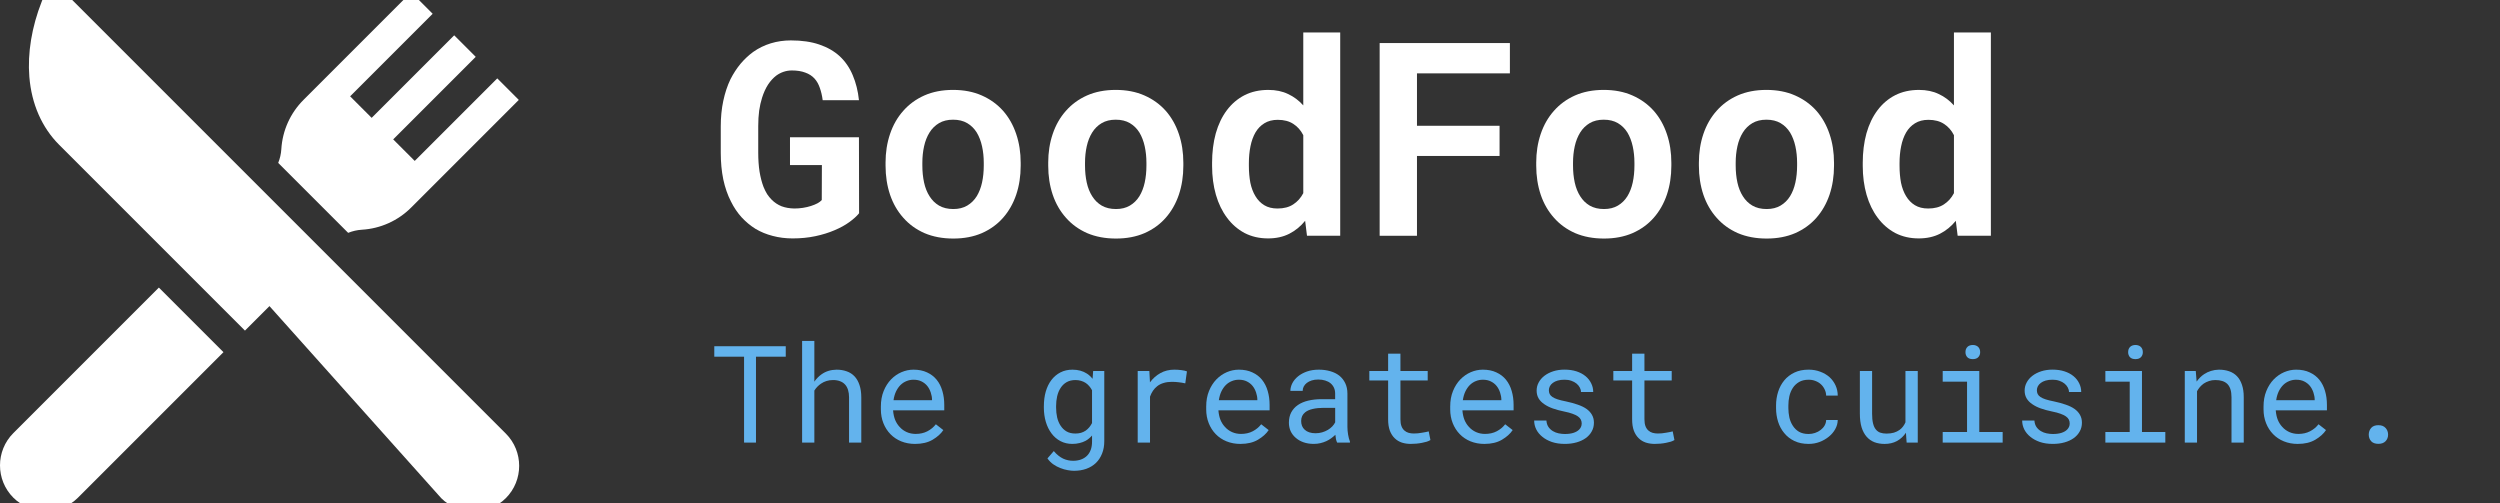 <?xml version="1.0" encoding="UTF-8" standalone="no"?>
<svg
   width="308"
   height="62"
   viewBox="0 0 308 62"
   fill="none"
   version="1.1"
   id="svg66"
   sodipodi:docname="logo.svg"
   inkscape:version="1.1 (ce6663b3b7, 2021-05-25)"
   xmlns:inkscape="http://www.inkscape.org/namespaces/inkscape"
   xmlns:sodipodi="http://sodipodi.sourceforge.net/DTD/sodipodi-0.dtd"
   xmlns="http://www.w3.org/2000/svg"
   xmlns:svg="http://www.w3.org/2000/svg">
  <rect x="0" y="0" width="308" height="62" fill="#333333" stroke="none"/>
  <defs
     id="defs70" />
  <sodipodi:namedview
     id="namedview68"
     pagecolor="#505050"
     bordercolor="#eeeeee"
     borderopacity="1"
     inkscape:pageshadow="0"
     inkscape:pageopacity="0"
     inkscape:pagecheckerboard="0"
     showgrid="false"
     inkscape:zoom="2.0146104"
     inkscape:cx="127.56809"
     inkscape:cy="52.119258"
     inkscape:window-width="1366"
     inkscape:window-height="731"
     inkscape:window-x="0"
     inkscape:window-y="0"
     inkscape:window-maximized="1"
     inkscape:current-layer="svg66" />
  <path
     d="m 105.839,26.275 -0.016,-9.36 h -8.496 v 3.424 h 3.93 l -0.016,4.305 q -0.179,0.212 -0.538,0.408 -0.342,0.179 -0.799,0.326 -0.457,0.147 -0.978,0.228 -0.522,0.082 -1.06,0.082 -0.881,-0.016 -1.582,-0.277 -0.685,-0.277 -1.207,-0.799 -0.31,-0.31 -0.571,-0.701 -0.245,-0.408 -0.44,-0.881 -0.31,-0.815 -0.489,-1.875 -0.163,-1.06 -0.163,-2.348 v -3.261 q 0,-1.027 0.114,-1.908 0.13,-0.881 0.359,-1.598 0.294,-0.929 0.734,-1.614 0.457,-0.685 1.011,-1.109 0.424,-0.31 0.913,-0.473 0.489,-0.163 1.011,-0.163 0.962,0 1.647,0.261 0.701,0.245 1.158,0.75 0.408,0.457 0.636,1.125 0.245,0.669 0.359,1.533 h 4.468 Q 105.644,10.637 105.057,9.267 104.486,7.897 103.459,6.935 102.431,5.989 100.931,5.484 99.447,4.978 97.441,4.978 q -1.305,0 -2.479,0.359 -1.174,0.359 -2.169,1.06 -0.848,0.62 -1.565,1.468 -0.701,0.848 -1.239,1.908 -0.571,1.19 -0.881,2.658 -0.31,1.451 -0.31,3.147 v 3.229 q 0,1.777 0.31,3.294 0.326,1.517 0.946,2.723 0.538,1.093 1.305,1.94 0.783,0.848 1.728,1.435 0.962,0.571 2.104,0.864 1.158,0.31 2.462,0.31 1.5,0 2.805,-0.277 1.305,-0.277 2.364,-0.734 1.044,-0.44 1.81,-0.995 0.766,-0.554 1.207,-1.093 z"
     style="font-weight:bold;font-size:33.396px;line-height:0.75;font-family:'Roboto Mono';-inkscape-font-specification:'Roboto Mono';letter-spacing:0px;word-spacing:0px;fill:#ffffff;stroke-width:0.835"
     id="path2583" />
  <path
     d="m 109.101,20.062 v 0.342 q 0,1.94 0.554,3.587 0.554,1.631 1.631,2.837 1.06,1.207 2.609,1.892 1.565,0.669 3.555,0.669 1.973,0 3.522,-0.669 1.549,-0.685 2.609,-1.892 1.06,-1.207 1.614,-2.837 0.554,-1.647 0.554,-3.587 v -0.342 q 0,-1.924 -0.554,-3.555 -0.554,-1.647 -1.614,-2.854 -1.076,-1.207 -2.625,-1.892 -1.549,-0.685 -3.539,-0.685 -1.989,0 -3.539,0.685 -1.533,0.685 -2.593,1.892 -1.076,1.207 -1.631,2.854 -0.554,1.631 -0.554,3.555 z m 4.533,0.342 v -0.342 q 0,-1.076 0.212,-2.038 0.212,-0.962 0.669,-1.696 0.457,-0.734 1.174,-1.158 0.717,-0.424 1.728,-0.424 1.027,0 1.745,0.424 0.717,0.424 1.174,1.158 0.44,0.734 0.652,1.696 0.212,0.962 0.212,2.038 v 0.342 q 0,1.109 -0.212,2.087 -0.212,0.962 -0.652,1.68 -0.457,0.734 -1.174,1.158 -0.717,0.424 -1.712,0.424 -1.027,0 -1.761,-0.424 -0.717,-0.424 -1.174,-1.158 -0.457,-0.717 -0.669,-1.68 -0.212,-0.978 -0.212,-2.087 z"
     style="font-weight:bold;font-size:33.396px;line-height:0.75;font-family:'Roboto Mono';-inkscape-font-specification:'Roboto Mono';letter-spacing:0px;word-spacing:0px;fill:#ffffff;stroke-width:0.835"
     id="path2585" />
  <path
     d="m 129.141,20.062 v 0.342 q 0,1.94 0.554,3.587 0.554,1.631 1.631,2.837 1.06,1.207 2.609,1.892 1.565,0.669 3.555,0.669 1.973,0 3.522,-0.669 1.549,-0.685 2.609,-1.892 1.06,-1.207 1.614,-2.837 0.554,-1.647 0.554,-3.587 v -0.342 q 0,-1.924 -0.554,-3.555 -0.554,-1.647 -1.614,-2.854 -1.076,-1.207 -2.625,-1.892 -1.549,-0.685 -3.539,-0.685 -1.989,0 -3.539,0.685 -1.533,0.685 -2.593,1.892 -1.076,1.207 -1.631,2.854 -0.554,1.631 -0.554,3.555 z m 4.533,0.342 v -0.342 q 0,-1.076 0.212,-2.038 0.212,-0.962 0.669,-1.696 0.457,-0.734 1.174,-1.158 0.717,-0.424 1.728,-0.424 1.027,0 1.745,0.424 0.717,0.424 1.174,1.158 0.44,0.734 0.652,1.696 0.212,0.962 0.212,2.038 v 0.342 q 0,1.109 -0.212,2.087 -0.212,0.962 -0.652,1.68 -0.457,0.734 -1.174,1.158 -0.717,0.424 -1.712,0.424 -1.027,0 -1.761,-0.424 -0.717,-0.424 -1.174,-1.158 -0.457,-0.717 -0.669,-1.68 -0.212,-0.978 -0.212,-2.087 z"
     style="font-weight:bold;font-size:33.396px;line-height:0.75;font-family:'Roboto Mono';-inkscape-font-specification:'Roboto Mono';letter-spacing:0px;word-spacing:0px;fill:#ffffff;stroke-width:0.835"
     id="path2587" />
  <path
     d="m 149.329,20.094 v 0.342 q 0,1.924 0.473,3.571 0.473,1.631 1.37,2.821 0.881,1.19 2.152,1.875 1.288,0.669 2.903,0.669 1.484,0 2.609,-0.571 1.125,-0.571 1.957,-1.598 l 0.228,1.843 h 4.093 V 4 h -4.55 v 8.985 q -0.815,-0.913 -1.875,-1.402 -1.044,-0.506 -2.43,-0.506 -1.647,0 -2.935,0.652 -1.272,0.652 -2.169,1.843 -0.897,1.19 -1.37,2.854 -0.457,1.663 -0.457,3.669 z m 4.533,0.342 v -0.342 q 0,-1.109 0.196,-2.071 0.196,-0.978 0.62,-1.712 0.424,-0.717 1.093,-1.125 0.685,-0.424 1.647,-0.424 1.158,0 1.924,0.506 0.766,0.489 1.223,1.386 v 7.142 q -0.457,0.881 -1.239,1.386 -0.766,0.506 -1.94,0.506 -0.962,0 -1.631,-0.408 -0.669,-0.408 -1.093,-1.125 -0.424,-0.701 -0.62,-1.647 -0.179,-0.962 -0.179,-2.071 z"
     style="font-weight:bold;font-size:33.396px;line-height:0.75;font-family:'Roboto Mono';-inkscape-font-specification:'Roboto Mono';letter-spacing:0px;word-spacing:0px;fill:#ffffff;stroke-width:0.835"
     id="path2589" />
  <path
     d="M 184.746,19.214 V 15.496 H 174.571 V 9.039 h 11.447 V 5.305 H 169.973 V 29.047 h 4.598 v -9.833 z"
     style="font-weight:bold;font-size:33.396px;line-height:0.75;font-family:'Roboto Mono';-inkscape-font-specification:'Roboto Mono';letter-spacing:0px;word-spacing:0px;fill:#ffffff;stroke-width:0.835"
     id="path2591" />
  <path
     d="m 189.263,20.062 v 0.342 q 0,1.94 0.554,3.587 0.554,1.631 1.631,2.837 1.06,1.207 2.609,1.892 1.565,0.669 3.555,0.669 1.973,0 3.522,-0.669 1.549,-0.685 2.609,-1.892 1.06,-1.207 1.614,-2.837 0.554,-1.647 0.554,-3.587 v -0.342 q 0,-1.924 -0.554,-3.555 -0.554,-1.647 -1.614,-2.854 -1.076,-1.207 -2.625,-1.892 -1.549,-0.685 -3.539,-0.685 -1.989,0 -3.539,0.685 -1.533,0.685 -2.593,1.892 -1.076,1.207 -1.631,2.854 -0.554,1.631 -0.554,3.555 z m 4.533,0.342 v -0.342 q 0,-1.076 0.212,-2.038 0.212,-0.962 0.669,-1.696 0.457,-0.734 1.174,-1.158 0.717,-0.424 1.728,-0.424 1.027,0 1.745,0.424 0.717,0.424 1.174,1.158 0.44,0.734 0.652,1.696 0.212,0.962 0.212,2.038 v 0.342 q 0,1.109 -0.212,2.087 -0.212,0.962 -0.652,1.68 -0.457,0.734 -1.174,1.158 -0.717,0.424 -1.712,0.424 -1.027,0 -1.761,-0.424 -0.717,-0.424 -1.174,-1.158 -0.457,-0.717 -0.669,-1.68 -0.212,-0.978 -0.212,-2.087 z"
     style="font-weight:bold;font-size:33.396px;line-height:0.75;font-family:'Roboto Mono';-inkscape-font-specification:'Roboto Mono';letter-spacing:0px;word-spacing:0px;fill:#ffffff;stroke-width:0.835"
     id="path2593" />
  <path
     d="m 209.304,20.062 v 0.342 q 0,1.94 0.554,3.587 0.554,1.631 1.631,2.837 1.06,1.207 2.609,1.892 1.565,0.669 3.555,0.669 1.973,0 3.522,-0.669 1.549,-0.685 2.609,-1.892 1.06,-1.207 1.614,-2.837 0.554,-1.647 0.554,-3.587 v -0.342 q 0,-1.924 -0.554,-3.555 -0.554,-1.647 -1.614,-2.854 -1.076,-1.207 -2.625,-1.892 -1.549,-0.685 -3.538,-0.685 -1.989,0 -3.539,0.685 -1.533,0.685 -2.593,1.892 -1.076,1.207 -1.631,2.854 -0.554,1.631 -0.554,3.555 z m 4.533,0.342 v -0.342 q 0,-1.076 0.212,-2.038 0.212,-0.962 0.669,-1.696 0.457,-0.734 1.174,-1.158 0.717,-0.424 1.728,-0.424 1.027,0 1.745,0.424 0.717,0.424 1.174,1.158 0.44,0.734 0.652,1.696 0.212,0.962 0.212,2.038 v 0.342 q 0,1.109 -0.212,2.087 -0.212,0.962 -0.652,1.68 -0.457,0.734 -1.174,1.158 -0.717,0.424 -1.712,0.424 -1.027,0 -1.761,-0.424 -0.717,-0.424 -1.174,-1.158 -0.457,-0.717 -0.669,-1.68 -0.212,-0.978 -0.212,-2.087 z"
     style="font-weight:bold;font-size:33.396px;line-height:0.75;font-family:'Roboto Mono';-inkscape-font-specification:'Roboto Mono';letter-spacing:0px;word-spacing:0px;fill:#ffffff;stroke-width:0.835"
     id="path2595" />
  <path
     d="m 229.491,20.094 v 0.342 q 0,1.924 0.473,3.571 0.473,1.631 1.37,2.821 0.881,1.19 2.152,1.875 1.288,0.669 2.903,0.669 1.484,0 2.609,-0.571 1.125,-0.571 1.957,-1.598 l 0.228,1.843 h 4.093 V 4 h -4.55 v 8.985 q -0.815,-0.913 -1.875,-1.402 -1.044,-0.506 -2.43,-0.506 -1.647,0 -2.935,0.652 -1.272,0.652 -2.169,1.843 -0.897,1.19 -1.37,2.854 -0.457,1.663 -0.457,3.669 z m 4.533,0.342 v -0.342 q 0,-1.109 0.196,-2.071 0.196,-0.978 0.62,-1.712 0.424,-0.717 1.093,-1.125 0.685,-0.424 1.647,-0.424 1.158,0 1.924,0.506 0.766,0.489 1.223,1.386 v 7.142 q -0.457,0.881 -1.239,1.386 -0.766,0.506 -1.94,0.506 -0.962,0 -1.631,-0.408 -0.669,-0.408 -1.093,-1.125 -0.424,-0.701 -0.62,-1.647 -0.179,-0.962 -0.179,-2.071 z"
     style="font-weight:bold;font-size:33.396px;line-height:0.75;font-family:'Roboto Mono';-inkscape-font-specification:'Roboto Mono';letter-spacing:0px;word-spacing:0px;fill:#ffffff;stroke-width:0.835"
     id="path2597" />
  <path
     d="m 96.805,43.944 v -1.288 h -8.805 v 1.288 h 3.669 v 10.583 h 1.468 V 43.944 Z"
     style="font-size:16.698px;line-height:0.75;font-family:'Roboto Mono';-inkscape-font-specification:'Roboto Mono';letter-spacing:0px;word-spacing:0px;fill:#63b3ed;stroke-width:0.835"
     id="path2599" />
  <path
     d="m 100.328,47.018 v -5.014 h -1.508 v 12.523 h 1.508 v -6.408 q 0.163,-0.261 0.367,-0.473 0.212,-0.22 0.457,-0.383 0.31,-0.212 0.677,-0.326 0.367,-0.114 0.775,-0.114 0.497,-0.008 0.881,0.139 0.383,0.139 0.636,0.424 0.236,0.261 0.359,0.66 0.122,0.391 0.122,0.913 v 5.569 h 1.508 v -5.552 q 0,-0.889 -0.22,-1.533 -0.212,-0.652 -0.611,-1.076 -0.4,-0.424 -0.97,-0.62 -0.563,-0.204 -1.256,-0.204 -0.53,0.008 -1.003,0.155 -0.465,0.147 -0.856,0.432 -0.245,0.171 -0.465,0.4 -0.22,0.22 -0.4,0.489 z"
     style="font-size:16.698px;line-height:0.75;font-family:'Roboto Mono';-inkscape-font-specification:'Roboto Mono';letter-spacing:0px;word-spacing:0px;fill:#63b3ed;stroke-width:0.835"
     id="path2601" />
  <path
     d="m 112.737,54.69 q 1.288,0 2.161,-0.514 0.881,-0.522 1.321,-1.19 l -0.921,-0.717 q -0.416,0.538 -1.044,0.864 -0.628,0.326 -1.435,0.326 -0.611,0 -1.117,-0.228 -0.505,-0.228 -0.864,-0.628 -0.351,-0.375 -0.554,-0.864 -0.196,-0.489 -0.253,-1.133 v -0.057 h 6.302 v -0.677 q 0,-0.921 -0.236,-1.712 -0.228,-0.791 -0.701,-1.378 -0.473,-0.579 -1.19,-0.905 -0.709,-0.334 -1.663,-0.334 -0.758,0 -1.484,0.31 -0.717,0.31 -1.28,0.889 -0.571,0.587 -0.913,1.435 -0.342,0.84 -0.342,1.908 v 0.342 q 0,0.921 0.31,1.704 0.31,0.783 0.864,1.353 0.554,0.571 1.329,0.889 0.783,0.318 1.712,0.318 z m -0.196,-7.909 q 0.579,0 0.995,0.212 0.424,0.212 0.701,0.554 0.277,0.342 0.432,0.815 0.155,0.465 0.155,0.872 v 0.073 h -4.745 q 0.09,-0.611 0.31,-1.076 0.228,-0.473 0.554,-0.799 0.326,-0.318 0.734,-0.481 0.408,-0.171 0.864,-0.171 z"
     style="font-size:16.698px;line-height:0.75;font-family:'Roboto Mono';-inkscape-font-specification:'Roboto Mono';letter-spacing:0px;word-spacing:0px;fill:#63b3ed;stroke-width:0.835"
     id="path2603" />
  <path
     d="m 128.603,50.042 v 0.171 q 0,0.946 0.245,1.769 0.245,0.815 0.701,1.419 0.448,0.603 1.101,0.946 0.652,0.342 1.459,0.342 0.481,0 0.897,-0.106 0.416,-0.098 0.758,-0.285 0.22,-0.122 0.408,-0.285 0.196,-0.163 0.367,-0.359 v 0.758 q 0,0.571 -0.163,1.011 -0.163,0.44 -0.465,0.734 -0.31,0.302 -0.742,0.457 -0.432,0.155 -0.97,0.155 -0.302,0 -0.603,-0.065 -0.302,-0.057 -0.603,-0.196 -0.302,-0.139 -0.595,-0.375 -0.294,-0.228 -0.571,-0.563 l -0.783,0.905 q 0.302,0.432 0.717,0.726 0.424,0.294 0.881,0.465 0.448,0.179 0.889,0.253 0.44,0.082 0.783,0.082 0.832,0 1.516,-0.245 0.685,-0.245 1.182,-0.717 0.489,-0.473 0.758,-1.15 0.277,-0.677 0.277,-1.549 v -8.634 h -1.37 l -0.073,0.962 q -0.155,-0.196 -0.334,-0.359 -0.171,-0.163 -0.367,-0.285 -0.359,-0.236 -0.807,-0.359 -0.44,-0.122 -0.97,-0.122 -0.823,0 -1.476,0.334 -0.652,0.334 -1.109,0.929 -0.457,0.595 -0.701,1.427 -0.236,0.823 -0.236,1.81 z m 1.508,0.171 v -0.171 q 0,-0.644 0.13,-1.223 0.139,-0.587 0.432,-1.035 0.285,-0.44 0.734,-0.701 0.457,-0.261 1.093,-0.261 0.375,0 0.685,0.098 0.31,0.09 0.563,0.253 0.253,0.171 0.448,0.4 0.196,0.228 0.342,0.505 v 4.044 q -0.147,0.285 -0.342,0.522 -0.196,0.236 -0.44,0.408 -0.253,0.171 -0.571,0.269 -0.31,0.09 -0.701,0.09 -0.628,0 -1.076,-0.253 -0.448,-0.261 -0.734,-0.701 -0.294,-0.44 -0.432,-1.019 -0.13,-0.579 -0.13,-1.223 z"
     style="font-size:16.698px;line-height:0.75;font-family:'Roboto Mono';-inkscape-font-specification:'Roboto Mono';letter-spacing:0px;word-spacing:0px;fill:#63b3ed;stroke-width:0.835"
     id="path2605" />
  <path
     d="m 144.681,45.542 q -0.962,0 -1.72,0.424 -0.75,0.416 -1.288,1.141 l -0.008,-0.22 -0.065,-1.182 h -1.435 v 8.822 h 1.516 v -5.658 q 0.147,-0.408 0.367,-0.734 0.228,-0.334 0.53,-0.563 0.334,-0.261 0.783,-0.391 0.448,-0.139 1.003,-0.139 0.432,0 0.823,0.049 0.4,0.041 0.84,0.139 l 0.204,-1.476 q -0.228,-0.098 -0.685,-0.155 -0.448,-0.057 -0.864,-0.057 z"
     style="font-size:16.698px;line-height:0.75;font-family:'Roboto Mono';-inkscape-font-specification:'Roboto Mono';letter-spacing:0px;word-spacing:0px;fill:#63b3ed;stroke-width:0.835"
     id="path2607" />
  <path
     d="m 152.818,54.69 q 1.288,0 2.161,-0.514 0.881,-0.522 1.321,-1.19 l -0.921,-0.717 q -0.416,0.538 -1.044,0.864 -0.628,0.326 -1.435,0.326 -0.611,0 -1.117,-0.228 -0.505,-0.228 -0.864,-0.628 -0.351,-0.375 -0.554,-0.864 -0.196,-0.489 -0.253,-1.133 v -0.057 h 6.302 v -0.677 q 0,-0.921 -0.236,-1.712 -0.228,-0.791 -0.701,-1.378 -0.473,-0.579 -1.19,-0.905 -0.709,-0.334 -1.663,-0.334 -0.758,0 -1.484,0.31 -0.717,0.31 -1.28,0.889 -0.571,0.587 -0.913,1.435 -0.342,0.84 -0.342,1.908 v 0.342 q 0,0.921 0.31,1.704 0.31,0.783 0.864,1.353 0.554,0.571 1.329,0.889 0.783,0.318 1.712,0.318 z m -0.196,-7.909 q 0.579,0 0.995,0.212 0.424,0.212 0.701,0.554 0.277,0.342 0.432,0.815 0.155,0.465 0.155,0.872 v 0.073 h -4.745 q 0.09,-0.611 0.31,-1.076 0.228,-0.473 0.554,-0.799 0.326,-0.318 0.734,-0.481 0.408,-0.171 0.864,-0.171 z"
     style="font-size:16.698px;line-height:0.75;font-family:'Roboto Mono';-inkscape-font-specification:'Roboto Mono';letter-spacing:0px;word-spacing:0px;fill:#63b3ed;stroke-width:0.835"
     id="path2609" />
  <path
     d="m 164.738,54.527 h 1.574 v -0.13 q -0.147,-0.367 -0.228,-0.856 -0.082,-0.497 -0.082,-0.938 v -4.101 q 0,-0.742 -0.269,-1.296 -0.269,-0.554 -0.734,-0.929 -0.473,-0.367 -1.117,-0.546 -0.644,-0.188 -1.394,-0.188 -0.823,0 -1.476,0.228 -0.644,0.228 -1.093,0.595 -0.457,0.375 -0.701,0.84 -0.236,0.465 -0.245,0.946 h 1.516 q 0,-0.277 0.13,-0.53 0.139,-0.261 0.383,-0.448 0.245,-0.188 0.595,-0.302 0.359,-0.114 0.807,-0.114 0.481,0 0.864,0.122 0.391,0.122 0.66,0.342 0.269,0.228 0.416,0.546 0.147,0.318 0.147,0.717 v 0.693 h -1.647 q -0.921,0 -1.671,0.179 -0.742,0.179 -1.272,0.538 -0.53,0.367 -0.823,0.913 -0.285,0.546 -0.285,1.272 0,0.554 0.212,1.035 0.22,0.473 0.62,0.815 0.391,0.351 0.954,0.554 0.571,0.204 1.272,0.204 0.432,0 0.815,-0.09 0.383,-0.09 0.726,-0.245 0.334,-0.155 0.611,-0.359 0.285,-0.204 0.514,-0.432 0.025,0.277 0.073,0.538 0.057,0.253 0.147,0.424 z m -2.666,-1.15 q -0.44,0 -0.775,-0.114 -0.334,-0.114 -0.554,-0.318 -0.22,-0.196 -0.334,-0.473 -0.106,-0.277 -0.106,-0.603 0,-0.342 0.122,-0.611 0.13,-0.269 0.375,-0.465 0.342,-0.277 0.921,-0.408 0.587,-0.139 1.37,-0.139 h 1.402 v 1.786 q -0.13,0.261 -0.359,0.505 -0.228,0.236 -0.538,0.424 -0.318,0.188 -0.701,0.302 -0.383,0.114 -0.823,0.114 z"
     style="font-size:16.698px;line-height:0.75;font-family:'Roboto Mono';-inkscape-font-specification:'Roboto Mono';letter-spacing:0px;word-spacing:0px;fill:#63b3ed;stroke-width:0.835"
     id="path2611" />
  <path
     d="m 172.533,43.569 h -1.516 v 2.136 h -2.316 v 1.166 h 2.316 v 4.794 q 0,0.815 0.212,1.394 0.22,0.571 0.595,0.929 0.375,0.367 0.881,0.538 0.514,0.163 1.101,0.163 0.351,0 0.701,-0.033 0.359,-0.033 0.677,-0.098 0.318,-0.057 0.587,-0.139 0.269,-0.09 0.457,-0.204 l -0.212,-1.068 q -0.139,0.033 -0.359,0.082 -0.212,0.041 -0.457,0.082 -0.253,0.041 -0.514,0.073 -0.261,0.024 -0.505,0.024 -0.334,0 -0.636,-0.082 -0.294,-0.082 -0.522,-0.285 -0.228,-0.196 -0.359,-0.53 -0.13,-0.334 -0.13,-0.848 V 46.871 h 3.359 v -1.166 h -3.359 z"
     style="font-size:16.698px;line-height:0.75;font-family:'Roboto Mono';-inkscape-font-specification:'Roboto Mono';letter-spacing:0px;word-spacing:0px;fill:#63b3ed;stroke-width:0.835"
     id="path2613" />
  <path
     d="m 182.879,54.69 q 1.288,0 2.161,-0.514 0.881,-0.522 1.321,-1.19 l -0.921,-0.717 q -0.416,0.538 -1.044,0.864 -0.628,0.326 -1.435,0.326 -0.611,0 -1.117,-0.228 -0.505,-0.228 -0.864,-0.628 -0.351,-0.375 -0.554,-0.864 -0.196,-0.489 -0.253,-1.133 v -0.057 h 6.302 v -0.677 q 0,-0.921 -0.236,-1.712 -0.228,-0.791 -0.701,-1.378 -0.473,-0.579 -1.19,-0.905 -0.709,-0.334 -1.663,-0.334 -0.758,0 -1.484,0.31 -0.717,0.31 -1.28,0.889 -0.571,0.587 -0.913,1.435 -0.342,0.84 -0.342,1.908 v 0.342 q 0,0.921 0.31,1.704 0.31,0.783 0.864,1.353 0.554,0.571 1.329,0.889 0.783,0.318 1.712,0.318 z m -0.196,-7.909 q 0.579,0 0.995,0.212 0.424,0.212 0.701,0.554 0.277,0.342 0.432,0.815 0.155,0.465 0.155,0.872 v 0.073 h -4.745 q 0.09,-0.611 0.31,-1.076 0.228,-0.473 0.554,-0.799 0.326,-0.318 0.734,-0.481 0.408,-0.171 0.864,-0.171 z"
     style="font-size:16.698px;line-height:0.75;font-family:'Roboto Mono';-inkscape-font-specification:'Roboto Mono';letter-spacing:0px;word-spacing:0px;fill:#63b3ed;stroke-width:0.835"
     id="path2615" />
  <path
     d="m 194.864,52.187 q 0,0.212 -0.082,0.4 -0.082,0.188 -0.236,0.342 -0.253,0.253 -0.701,0.4 -0.448,0.139 -1.052,0.139 -0.383,0 -0.775,-0.082 -0.391,-0.082 -0.709,-0.277 -0.326,-0.196 -0.546,-0.514 -0.212,-0.318 -0.245,-0.783 h -1.508 q 0,0.563 0.253,1.084 0.261,0.522 0.75,0.913 0.481,0.4 1.182,0.644 0.701,0.236 1.598,0.236 0.783,0 1.443,-0.188 0.66,-0.188 1.133,-0.53 0.473,-0.342 0.734,-0.823 0.269,-0.481 0.269,-1.068 0,-0.546 -0.236,-0.962 -0.228,-0.416 -0.669,-0.734 -0.44,-0.31 -1.084,-0.53 -0.644,-0.228 -1.459,-0.4 -0.62,-0.122 -1.027,-0.253 -0.4,-0.13 -0.636,-0.294 -0.245,-0.163 -0.342,-0.367 -0.098,-0.204 -0.098,-0.465 0,-0.253 0.122,-0.489 0.122,-0.236 0.367,-0.416 0.236,-0.179 0.595,-0.285 0.367,-0.106 0.848,-0.106 0.465,0 0.832,0.13 0.375,0.13 0.636,0.342 0.261,0.212 0.408,0.489 0.147,0.269 0.147,0.554 h 1.508 q 0,-0.579 -0.253,-1.076 -0.245,-0.505 -0.701,-0.881 -0.457,-0.375 -1.109,-0.587 -0.652,-0.212 -1.468,-0.212 -0.758,0 -1.394,0.204 -0.628,0.204 -1.084,0.554 -0.457,0.351 -0.709,0.823 -0.253,0.465 -0.253,1.003 0,0.546 0.245,0.962 0.245,0.408 0.693,0.709 0.44,0.31 1.06,0.53 0.628,0.22 1.386,0.375 0.62,0.122 1.035,0.277 0.416,0.147 0.669,0.326 0.253,0.179 0.359,0.4 0.106,0.212 0.106,0.481 z"
     style="font-size:16.698px;line-height:0.75;font-family:'Roboto Mono';-inkscape-font-specification:'Roboto Mono';letter-spacing:0px;word-spacing:0px;fill:#63b3ed;stroke-width:0.835"
     id="path2617" />
  <path
     d="m 202.594,43.569 h -1.516 v 2.136 h -2.316 v 1.166 h 2.316 v 4.794 q 0,0.815 0.212,1.394 0.22,0.571 0.595,0.929 0.375,0.367 0.881,0.538 0.514,0.163 1.101,0.163 0.351,0 0.701,-0.033 0.359,-0.033 0.677,-0.098 0.318,-0.057 0.587,-0.139 0.269,-0.09 0.457,-0.204 l -0.212,-1.068 q -0.139,0.033 -0.359,0.082 -0.212,0.041 -0.457,0.082 -0.253,0.041 -0.514,0.073 -0.261,0.024 -0.505,0.024 -0.334,0 -0.636,-0.082 -0.294,-0.082 -0.522,-0.285 -0.228,-0.196 -0.359,-0.53 -0.13,-0.334 -0.13,-0.848 V 46.871 h 3.359 v -1.166 h -3.359 z"
     style="font-size:16.698px;line-height:0.75;font-family:'Roboto Mono';-inkscape-font-specification:'Roboto Mono';letter-spacing:0px;word-spacing:0px;fill:#63b3ed;stroke-width:0.835"
     id="path2619" />
  <path
     d="m 222.822,53.467 q -0.709,0 -1.19,-0.277 -0.473,-0.285 -0.758,-0.742 -0.294,-0.448 -0.424,-1.011 -0.122,-0.571 -0.122,-1.15 v -0.342 q 0,-0.571 0.122,-1.133 0.13,-0.563 0.424,-1.019 0.294,-0.448 0.766,-0.726 0.481,-0.285 1.182,-0.285 0.457,0 0.848,0.155 0.4,0.155 0.685,0.424 0.285,0.269 0.448,0.628 0.171,0.351 0.179,0.75 h 1.427 q 0,-0.669 -0.269,-1.256 -0.269,-0.587 -0.742,-1.019 -0.481,-0.424 -1.141,-0.669 -0.652,-0.253 -1.435,-0.253 -1.003,0 -1.753,0.359 -0.75,0.359 -1.247,0.962 -0.505,0.611 -0.758,1.411 -0.253,0.799 -0.253,1.671 v 0.342 q 0,0.881 0.253,1.68 0.253,0.791 0.758,1.394 0.497,0.611 1.247,0.97 0.75,0.359 1.753,0.359 0.701,0 1.345,-0.236 0.644,-0.245 1.141,-0.652 0.497,-0.4 0.791,-0.929 0.302,-0.538 0.31,-1.125 h -1.427 q -0.008,0.367 -0.196,0.685 -0.179,0.31 -0.481,0.538 -0.302,0.236 -0.693,0.367 -0.383,0.13 -0.791,0.13 z"
     style="font-size:16.698px;line-height:0.75;font-family:'Roboto Mono';-inkscape-font-specification:'Roboto Mono';letter-spacing:0px;word-spacing:0px;fill:#63b3ed;stroke-width:0.835"
     id="path2621" />
  <path
     d="m 234.897,54.527 h 1.37 v -8.822 h -1.516 v 6.327 q -0.122,0.285 -0.31,0.53 -0.179,0.236 -0.424,0.408 -0.294,0.212 -0.693,0.334 -0.4,0.114 -0.905,0.114 -0.432,0 -0.766,-0.114 -0.326,-0.114 -0.554,-0.4 -0.228,-0.277 -0.342,-0.75 -0.114,-0.473 -0.114,-1.19 v -5.259 h -1.508 v 5.243 q 0,0.987 0.212,1.696 0.22,0.701 0.62,1.158 0.4,0.457 0.962,0.677 0.563,0.212 1.256,0.212 0.864,0 1.525,-0.359 0.66,-0.367 1.101,-1.019 z"
     style="font-size:16.698px;line-height:0.75;font-family:'Roboto Mono';-inkscape-font-specification:'Roboto Mono';letter-spacing:0px;word-spacing:0px;fill:#63b3ed;stroke-width:0.835"
     id="path2623" />
  <path
     d="m 239.34,45.705 v 1.313 h 3 v 6.205 h -3 v 1.305 h 7.387 V 53.222 h -2.878 v -7.517 z m 2.805,-2.316 q 0,0.367 0.22,0.611 0.228,0.245 0.685,0.245 0.448,0 0.677,-0.245 0.228,-0.245 0.228,-0.611 0,-0.204 -0.065,-0.375 -0.065,-0.171 -0.196,-0.285 -0.106,-0.106 -0.269,-0.163 -0.163,-0.065 -0.375,-0.065 -0.212,0 -0.383,0.065 -0.163,0.057 -0.269,0.163 -0.13,0.122 -0.196,0.294 -0.057,0.171 -0.057,0.367 z"
     style="font-size:16.698px;line-height:0.75;font-family:'Roboto Mono';-inkscape-font-specification:'Roboto Mono';letter-spacing:0px;word-spacing:0px;fill:#63b3ed;stroke-width:0.835"
     id="path2625" />
  <path
     d="m 254.986,52.187 q 0,0.212 -0.082,0.4 -0.082,0.188 -0.236,0.342 -0.253,0.253 -0.701,0.4 -0.448,0.139 -1.052,0.139 -0.383,0 -0.775,-0.082 -0.391,-0.082 -0.709,-0.277 -0.326,-0.196 -0.546,-0.514 -0.212,-0.318 -0.245,-0.783 h -1.508 q 0,0.563 0.253,1.084 0.261,0.522 0.75,0.913 0.481,0.4 1.182,0.644 0.701,0.236 1.598,0.236 0.783,0 1.443,-0.188 0.66,-0.188 1.133,-0.53 0.473,-0.342 0.734,-0.823 0.269,-0.481 0.269,-1.068 0,-0.546 -0.236,-0.962 -0.228,-0.416 -0.669,-0.734 -0.44,-0.31 -1.084,-0.53 -0.644,-0.228 -1.459,-0.4 -0.62,-0.122 -1.027,-0.253 -0.4,-0.13 -0.636,-0.294 -0.245,-0.163 -0.342,-0.367 -0.098,-0.204 -0.098,-0.465 0,-0.253 0.122,-0.489 0.122,-0.236 0.367,-0.416 0.236,-0.179 0.595,-0.285 0.367,-0.106 0.848,-0.106 0.465,0 0.832,0.13 0.375,0.13 0.636,0.342 0.261,0.212 0.408,0.489 0.147,0.269 0.147,0.554 h 1.508 q 0,-0.579 -0.253,-1.076 -0.245,-0.505 -0.701,-0.881 -0.457,-0.375 -1.109,-0.587 -0.652,-0.212 -1.468,-0.212 -0.758,0 -1.394,0.204 -0.628,0.204 -1.084,0.554 -0.457,0.351 -0.709,0.823 -0.253,0.465 -0.253,1.003 0,0.546 0.245,0.962 0.245,0.408 0.693,0.709 0.44,0.31 1.06,0.53 0.628,0.22 1.386,0.375 0.62,0.122 1.035,0.277 0.416,0.147 0.669,0.326 0.253,0.179 0.359,0.4 0.106,0.212 0.106,0.481 z"
     style="font-size:16.698px;line-height:0.75;font-family:'Roboto Mono';-inkscape-font-specification:'Roboto Mono';letter-spacing:0px;word-spacing:0px;fill:#63b3ed;stroke-width:0.835"
     id="path2627" />
  <path
     d="m 259.381,45.705 v 1.313 h 3 v 6.205 h -3 v 1.305 h 7.387 V 53.222 h -2.878 v -7.517 z m 2.805,-2.316 q 0,0.367 0.22,0.611 0.228,0.245 0.685,0.245 0.448,0 0.677,-0.245 0.228,-0.245 0.228,-0.611 0,-0.204 -0.065,-0.375 -0.065,-0.171 -0.196,-0.285 -0.106,-0.106 -0.269,-0.163 -0.163,-0.065 -0.375,-0.065 -0.212,0 -0.383,0.065 -0.163,0.057 -0.269,0.163 -0.13,0.122 -0.196,0.294 -0.057,0.171 -0.057,0.367 z"
     style="font-size:16.698px;line-height:0.75;font-family:'Roboto Mono';-inkscape-font-specification:'Roboto Mono';letter-spacing:0px;word-spacing:0px;fill:#63b3ed;stroke-width:0.835"
     id="path2629" />
  <path
     d="m 269.165,54.527 h 1.508 v -6.327 q 0.155,-0.285 0.359,-0.522 0.212,-0.236 0.457,-0.416 0.302,-0.204 0.66,-0.318 0.359,-0.122 0.775,-0.122 0.481,0 0.848,0.114 0.375,0.114 0.636,0.367 0.253,0.253 0.383,0.66 0.13,0.408 0.13,0.995 v 5.569 h 1.508 v -5.601 q 0,-0.881 -0.22,-1.516 -0.212,-0.644 -0.612,-1.06 -0.4,-0.416 -0.97,-0.611 -0.563,-0.196 -1.256,-0.196 -0.514,0.008 -0.978,0.155 -0.457,0.139 -0.848,0.4 -0.261,0.171 -0.497,0.408 -0.228,0.228 -0.424,0.505 l -0.106,-1.305 h -1.353 z"
     style="font-size:16.698px;line-height:0.75;font-family:'Roboto Mono';-inkscape-font-specification:'Roboto Mono';letter-spacing:0px;word-spacing:0px;fill:#63b3ed;stroke-width:0.835"
     id="path2631" />
  <path
     d="m 283.082,54.69 q 1.288,0 2.161,-0.514 0.881,-0.522 1.321,-1.19 l -0.921,-0.717 q -0.416,0.538 -1.044,0.864 -0.628,0.326 -1.435,0.326 -0.611,0 -1.117,-0.228 -0.505,-0.228 -0.864,-0.628 -0.351,-0.375 -0.554,-0.864 -0.196,-0.489 -0.253,-1.133 v -0.057 h 6.302 v -0.677 q 0,-0.921 -0.236,-1.712 -0.228,-0.791 -0.701,-1.378 -0.473,-0.579 -1.19,-0.905 -0.709,-0.334 -1.663,-0.334 -0.758,0 -1.484,0.31 -0.717,0.31 -1.28,0.889 -0.571,0.587 -0.913,1.435 -0.342,0.84 -0.342,1.908 v 0.342 q 0,0.921 0.31,1.704 0.31,0.783 0.864,1.353 0.554,0.571 1.329,0.889 0.783,0.318 1.712,0.318 z m -0.196,-7.909 q 0.579,0 0.995,0.212 0.424,0.212 0.701,0.554 0.277,0.342 0.432,0.815 0.155,0.465 0.155,0.872 v 0.073 h -4.745 q 0.09,-0.611 0.31,-1.076 0.228,-0.473 0.554,-0.799 0.326,-0.318 0.734,-0.481 0.408,-0.171 0.864,-0.171 z"
     style="font-size:16.698px;line-height:0.75;font-family:'Roboto Mono';-inkscape-font-specification:'Roboto Mono';letter-spacing:0px;word-spacing:0px;fill:#63b3ed;stroke-width:0.835"
     id="path2633" />
  <path
     d="m 291.831,53.548 q 0,0.473 0.294,0.807 0.302,0.326 0.889,0.326 0.579,0 0.889,-0.326 0.31,-0.326 0.31,-0.807 0,-0.489 -0.31,-0.823 -0.302,-0.342 -0.889,-0.342 -0.595,0 -0.889,0.342 -0.294,0.342 -0.294,0.823 z"
     style="font-size:16.698px;line-height:0.75;font-family:'Roboto Mono';-inkscape-font-specification:'Roboto Mono';letter-spacing:0px;word-spacing:0px;fill:#63b3ed;stroke-width:0.835"
     id="path2635" />
  <g
     id="g935"
     transform="matrix(0.125,0,0,0.125,-0.019,-1)"
     style="fill:#ffffff">
    <g
       id="g862"
       style="fill:#ffffff">
	<g
   id="g860"
   style="fill:#ffffff">
		<path
   d="M 498.682,435.326 297.917,234.56 63.357,0 H 45.026 l -3.743,9.511 c -9.879,25.104 -14.1,50.78 -12.205,74.249 2.16,26.752 12.323,49.913 29.392,66.982 l 183.11,183.11 24.152,-24.152 169.285,189.293 c 16.84,16.84 45.825,17.84 63.665,0 17.554,-17.554 17.554,-46.114 0,-63.667 z"
   id="path858"
   style="fill:#ffffff" />

	</g>

</g>
    <g
       id="g868"
       style="fill:#ffffff">
	<g
   id="g866"
   style="fill:#ffffff">
		<path
   d="M 156.728,291.442 13.317,434.853 c -17.552,17.552 -17.552,46.113 0,63.665 16.674,16.674 45.519,18.146 63.665,0 L 220.394,355.106 Z"
   id="path864"
   style="fill:#ffffff" />

	</g>

</g>
    <g
       id="g874"
       style="fill:#ffffff">
	<g
   id="g872"
   style="fill:#ffffff">
		<path
   d="m 490.253,85.249 -81.351,81.35 -21.223,-21.222 81.351,-81.351 -21.222,-21.222 -81.35,81.35 -21.222,-21.222 81.351,-81.35 -21.221,-21.221 -106.11,106.11 c -12.981,12.981 -20.732,30.217 -21.828,48.535 -0.277,4.641 -1.329,9.206 -3.074,13.548 l 68.929,68.929 c 4.342,-1.747 8.908,-2.798 13.548,-3.075 18.318,-1.093 35.554,-8.846 48.535,-21.827 l 106.11,-106.109 z"
   id="path870"
   style="fill:#ffffff" />

	</g>

</g>
    <g
       id="g876"
       style="fill:#ffffff">
</g>
    <g
       id="g878"
       style="fill:#ffffff">
</g>
    <g
       id="g880"
       style="fill:#ffffff">
</g>
    <g
       id="g882"
       style="fill:#ffffff">
</g>
    <g
       id="g884"
       style="fill:#ffffff">
</g>
    <g
       id="g886"
       style="fill:#ffffff">
</g>
    <g
       id="g888"
       style="fill:#ffffff">
</g>
    <g
       id="g890"
       style="fill:#ffffff">
</g>
    <g
       id="g892"
       style="fill:#ffffff">
</g>
    <g
       id="g894"
       style="fill:#ffffff">
</g>
    <g
       id="g896"
       style="fill:#ffffff">
</g>
    <g
       id="g898"
       style="fill:#ffffff">
</g>
    <g
       id="g900"
       style="fill:#ffffff">
</g>
    <g
       id="g902"
       style="fill:#ffffff">
</g>
    <g
       id="g904"
       style="fill:#ffffff">
</g>
  </g>
</svg>
